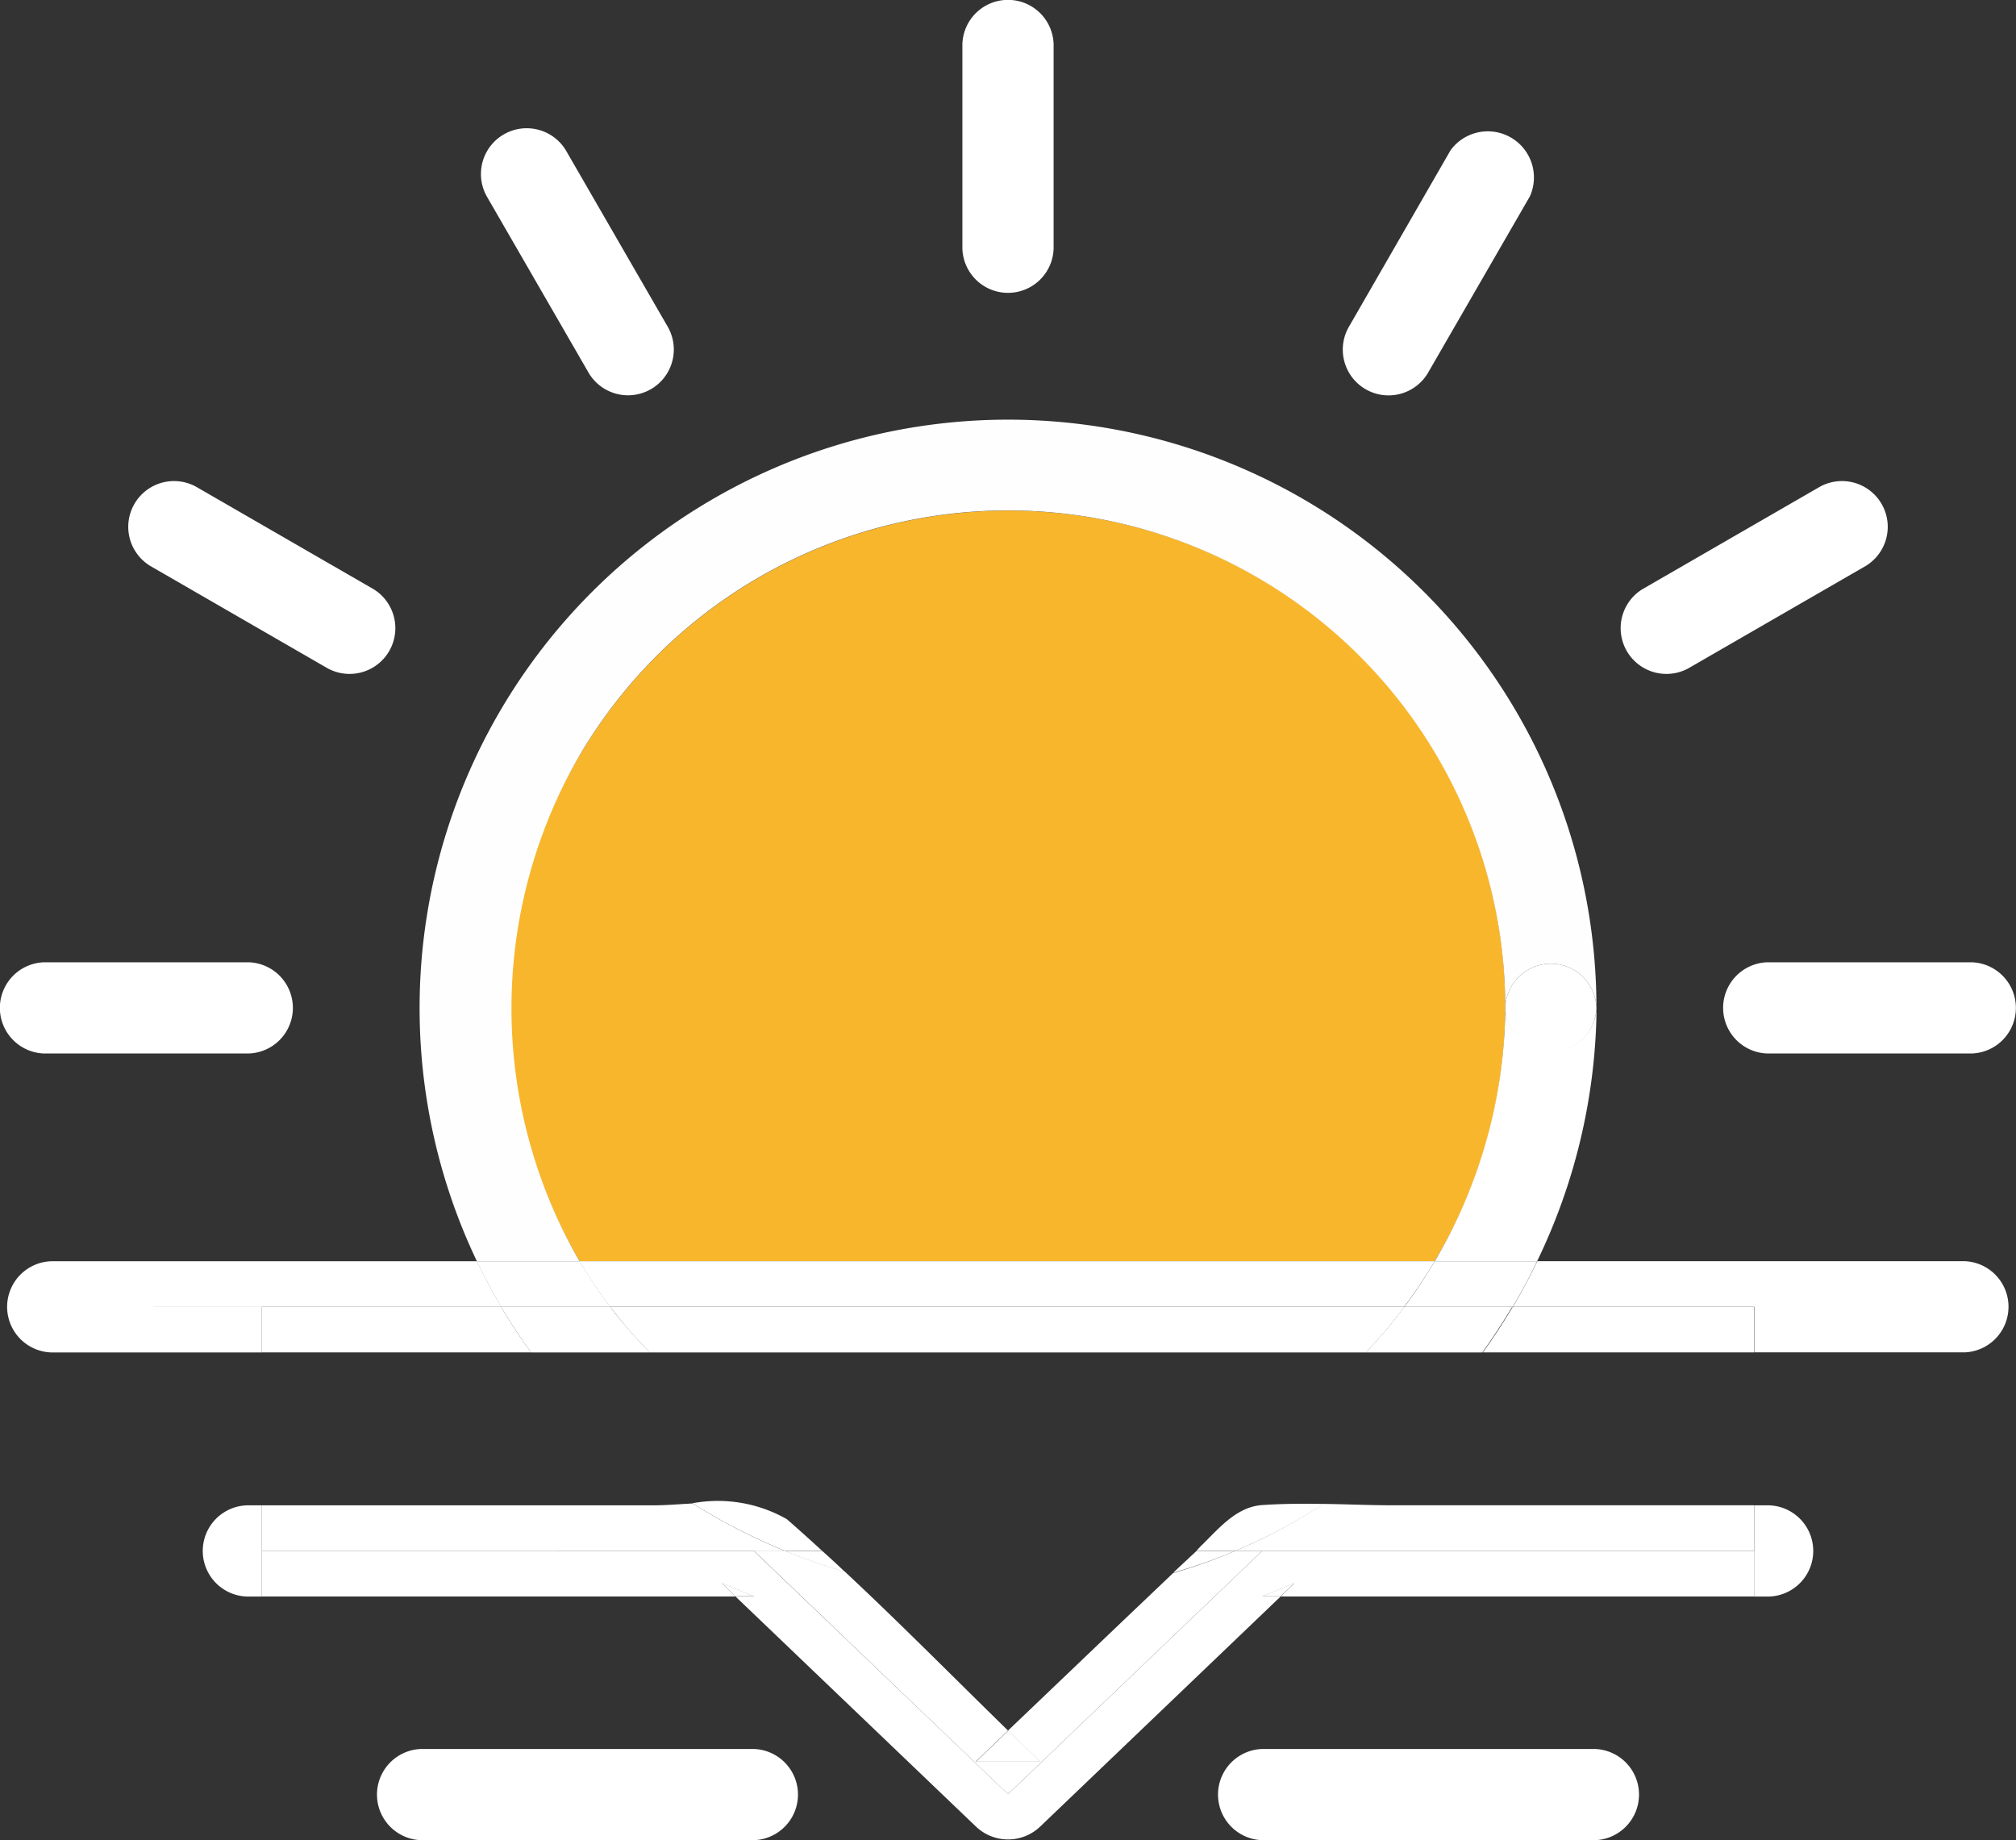 <svg xmlns="http://www.w3.org/2000/svg" width="43.693" height="39.887" viewBox="0 0 43.693 39.887">
  <rect x="0" y="0" width="43.693" height="39.887" fill="#333333" stroke="none"/>
  <g id="Sunset" transform="translate(-84.245 -90.935)">
    <path id="Tracé_122" data-name="Tracé 122" d="M188.373,191.158a10.742,10.742,0,0,0-7.161-16.068,10.789,10.789,0,0,0-11.372,16.069h18.532Z" transform="translate(-73.034 -72.886)" fill="#f8b62d"/>
    <path id="Tracé_123" data-name="Tracé 123" d="M321.7,256.69a11,11,0,0,1-1.529,5.491h2.218a12.868,12.868,0,0,0,1.289-5.491A.99.99,0,0,1,321.7,256.69Z" transform="translate(-204.83 -143.909)" fill="#fff"/>
    <path id="Tracé_124" data-name="Tracé 124" d="M156.95,167.133a10.776,10.776,0,0,1,19.994,5.587.989.989,0,0,1,1.977,0,12.753,12.753,0,1,0-24.265,5.491h2.225A10.92,10.92,0,0,1,156.95,167.133Z" transform="translate(-60.076 -59.939)" fill="#fefefe"/>
    <path id="Tracé_125" data-name="Tracé 125" d="M331.77,250.387a.989.989,0,0,0,1.977,0A.989.989,0,0,0,331.77,250.387Z" transform="translate(-214.902 -137.606)" fill="#fff"/>
    <path id="Tracé_126" data-name="Tracé 126" d="M242.5,91.89v4.435a.989.989,0,0,0,1.977,0V91.89A.989.989,0,0,0,242.5,91.89Zm.988,4.435Z" transform="translate(-137.397)" fill="#fff"/>
    <path id="Tracé_127" data-name="Tracé 127" d="M163.347,113.474l2.218,3.842a.992.992,0,0,0,1.713-1l-2.218-3.842A.992.992,0,0,0,163.347,113.474Zm.854-.5,2.218,3.842Z" transform="translate(-68.554 -18.286)" fill="#fff"/>
    <path id="Tracé_128" data-name="Tracé 128" d="M106.778,170.076a.992.992,0,0,0-1,1.713l3.842,2.218a.992.992,0,0,0,1-1.713Zm-.5.854,3.842,2.218Z" transform="translate(-18.28 -68.589)" fill="#fff"/>
    <path id="Tracé_129" data-name="Tracé 129" d="M85.2,251.167h4.435a.989.989,0,0,0,0-1.977H85.2A.989.989,0,0,0,85.2,251.167Zm4.435-.988Z" transform="translate(0 -137.397)" fill="#fff"/>
    <path id="Tracé_130" data-name="Tracé 130" d="M373,249.19H368.57a.989.989,0,0,0,0,1.977H373A.989.989,0,0,0,373,249.19Zm-4.435.988Z" transform="translate(-246.022 -137.397)" fill="#fff"/>
    <path id="Tracé_131" data-name="Tracé 131" d="M355.024,170.063l-3.842,2.218a.992.992,0,0,0,1,1.713l3.842-2.218A.992.992,0,0,0,355.024,170.063Zm-3.342,3.071,3.842-2.218Z" transform="translate(-231.339 -68.576)" fill="#fff"/>
    <path id="Tracé_132" data-name="Tracé 132" d="M307.288,112.474l-2.212,3.842a.992.992,0,0,0,1.713,1l2.218-3.842A1,1,0,0,0,307.288,112.474Zm-1.364,4.34,2.218-3.842Z" transform="translate(-191.604 -18.284)" fill="#fff"/>
    <path id="Tracé_133" data-name="Tracé 133" d="M342.8,298.35h-9.268q-.244.506-.527.988h5.232v.988H342.8A.989.989,0,0,0,342.8,298.35Z" transform="translate(-215.969 -180.078)" fill="#fff"/>
    <path id="Tracé_134" data-name="Tracé 134" d="M86.39,299.339h9.753q-.287-.485-.527-.988H86.39a.989.989,0,0,0,0,1.977h4.563v-.988Z" transform="translate(-1.033 -180.078)" fill="#fff"/>
    <path id="Tracé_135" data-name="Tracé 135" d="M198.084,298.35H179.55a10.161,10.161,0,0,0,.659.988h17.213A11.028,11.028,0,0,0,198.084,298.35Z" transform="translate(-82.744 -180.078)" fill="#fff"/>
    <path id="Tracé_136" data-name="Tracé 136" d="M165.55,299.339a10.158,10.158,0,0,1-.659-.988H162.66q.239.5.527.988Z" transform="translate(-68.08 -180.078)" fill="#fff"/>
    <path id="Tracé_137" data-name="Tracé 137" d="M315.18,299.339h2.349q.286-.482.527-.988h-2.218A11.025,11.025,0,0,1,315.18,299.339Z" transform="translate(-200.498 -180.078)" fill="#fff"/>
    <path id="Tracé_138" data-name="Tracé 138" d="M132.548,305.957l-.062-.107H127.3v.988h5.836C132.928,306.555,132.733,306.265,132.548,305.957Z" transform="translate(-37.38 -186.589)" fill="#fff"/>
    <path id="Tracé_139" data-name="Tracé 139" d="M185.447,306.839H200.97a10.9,10.9,0,0,0,.832-.988H184.59q.121.159.249.314Q185.129,306.517,185.447,306.839Z" transform="translate(-87.12 -186.589)" fill="#fff"/>
    <path id="Tracé_140" data-name="Tracé 140" d="M328.737,305.85q-.3.509-.647.988h5.88v-.988Z" transform="translate(-211.707 -186.589)" fill="#fff"/>
    <path id="Tracé_141" data-name="Tracé 141" d="M308.87,306.839h2.521q.345-.48.647-.988H309.7a10.893,10.893,0,0,1-.832.988Z" transform="translate(-195.02 -186.589)" fill="#fff"/>
    <path id="Tracé_142" data-name="Tracé 142" d="M169.262,306.164q-.132-.154-.249-.314H166.65l.062.107q.277.457.588.882h2.571Q169.555,306.516,169.262,306.164Z" transform="translate(-71.544 -186.589)" fill="#fff"/>
    <path id="Tracé_143" data-name="Tracé 143" d="M373.023,339.489H372.7v.988h.323a.989.989,0,0,0,0-1.977H372.7v.989Z" transform="translate(-250.437 -214.936)" fill="#fff"/>
    <path id="Tracé_144" data-name="Tracé 144" d="M118.56,339.489h.323V338.5h-.323a.989.989,0,0,0,0,1.977h.323v-.988Z" transform="translate(-28.963 -214.936)" fill="#fff"/>
    <path id="Tracé_145" data-name="Tracé 145" d="M202.89,351.26l.3.29h.4Z" transform="translate(-103.008 -226.015)" fill="#fff"/>
    <path id="Tracé_146" data-name="Tracé 146" d="M289.3,338.27a12.37,12.37,0,0,1-1.914,1.019h11.244V338.3h-7.814C290.319,338.3,289.811,338.277,289.3,338.27Z" transform="translate(-176.371 -214.737)" fill="#fff"/>
    <path id="Tracé_147" data-name="Tracé 147" d="M291.8,351.55h.4l.3-.29Z" transform="translate(-180.2 -226.014)" fill="#fff"/>
    <path id="Tracé_148" data-name="Tracé 148" d="M148.981,346l-5.509,5.272L137.963,346H127.3v.988h10.266l-.3-.29.7.29h-.4l5.207,4.983a1.008,1.008,0,0,0,1.4,0l5.207-4.983h-.4l.7-.29-.3.29h10.264V346Z" transform="translate(-37.38 -221.448)" fill="#fff"/>
    <path id="Tracé_149" data-name="Tracé 149" d="M137.963,339.219h.673a12.967,12.967,0,0,1-2-1.029c-.314.018-.609.041-.847.041H127.3v.989Z" transform="translate(-37.38 -214.667)" fill="#fff"/>
    <path id="Tracé_150" data-name="Tracé 150" d="M282.423,338.284c-.571.04-.953.527-1.34.9l-.083.09h.847a12.375,12.375,0,0,0,1.914-1.014C283.31,338.252,282.864,338.254,282.423,338.284Z" transform="translate(-170.823 -214.726)" fill="#fff"/>
    <path id="Tracé_151" data-name="Tracé 151" d="M200.158,338.346A3.02,3.02,0,0,0,198.11,338a12.964,12.964,0,0,0,2,1.029h.809Q200.543,338.683,200.158,338.346Z" transform="translate(-98.858 -214.481)" fill="#fff"/>
    <path id="Tracé_152" data-name="Tracé 152" d="M246.1,376.232q-.349-.333-.695-.672l-.7.672Z" transform="translate(-139.307 -247.112)" fill="#fff"/>
    <path id="Tracé_153" data-name="Tracé 153" d="M216.143,347.535l-2.434,2.325q.347.339.695.672h-1.393l.7-.672c-1.176-1.148-2.337-2.325-3.539-3.447a13.015,13.015,0,0,1-1.3-.453H208.2l5.509,5.277,5.509-5.272h-.581a12.167,12.167,0,0,1-1.35.481Z" transform="translate(-107.618 -221.413)" fill="#fff"/>
    <path id="Tracé_154" data-name="Tracé 154" d="M277.15,346.474A12.16,12.16,0,0,0,278.5,346h-.842Z" transform="translate(-167.48 -221.448)" fill="#fff"/>
    <path id="Tracé_155" data-name="Tracé 155" d="M214.119,346h-.809a13.016,13.016,0,0,0,1.3.453Q214.366,346.22,214.119,346Z" transform="translate(-112.054 -221.448)" fill="#fff"/>
    <path id="Tracé_156" data-name="Tracé 156" d="M285.51,378.57a.989.989,0,0,0,0,1.977h7.209a.989.989,0,0,0,0-1.977Zm0,.988Z" transform="translate(-173.909 -249.725)" fill="#fff"/>
    <path id="Tracé_157" data-name="Tracé 157" d="M154.419,378.57H147.21a.989.989,0,0,0,0,1.977h7.209A.989.989,0,0,0,154.419,378.57Zm-7.209.988Z" transform="translate(-53.837 -249.725)" fill="#fff"/>
  </g>
</svg>
